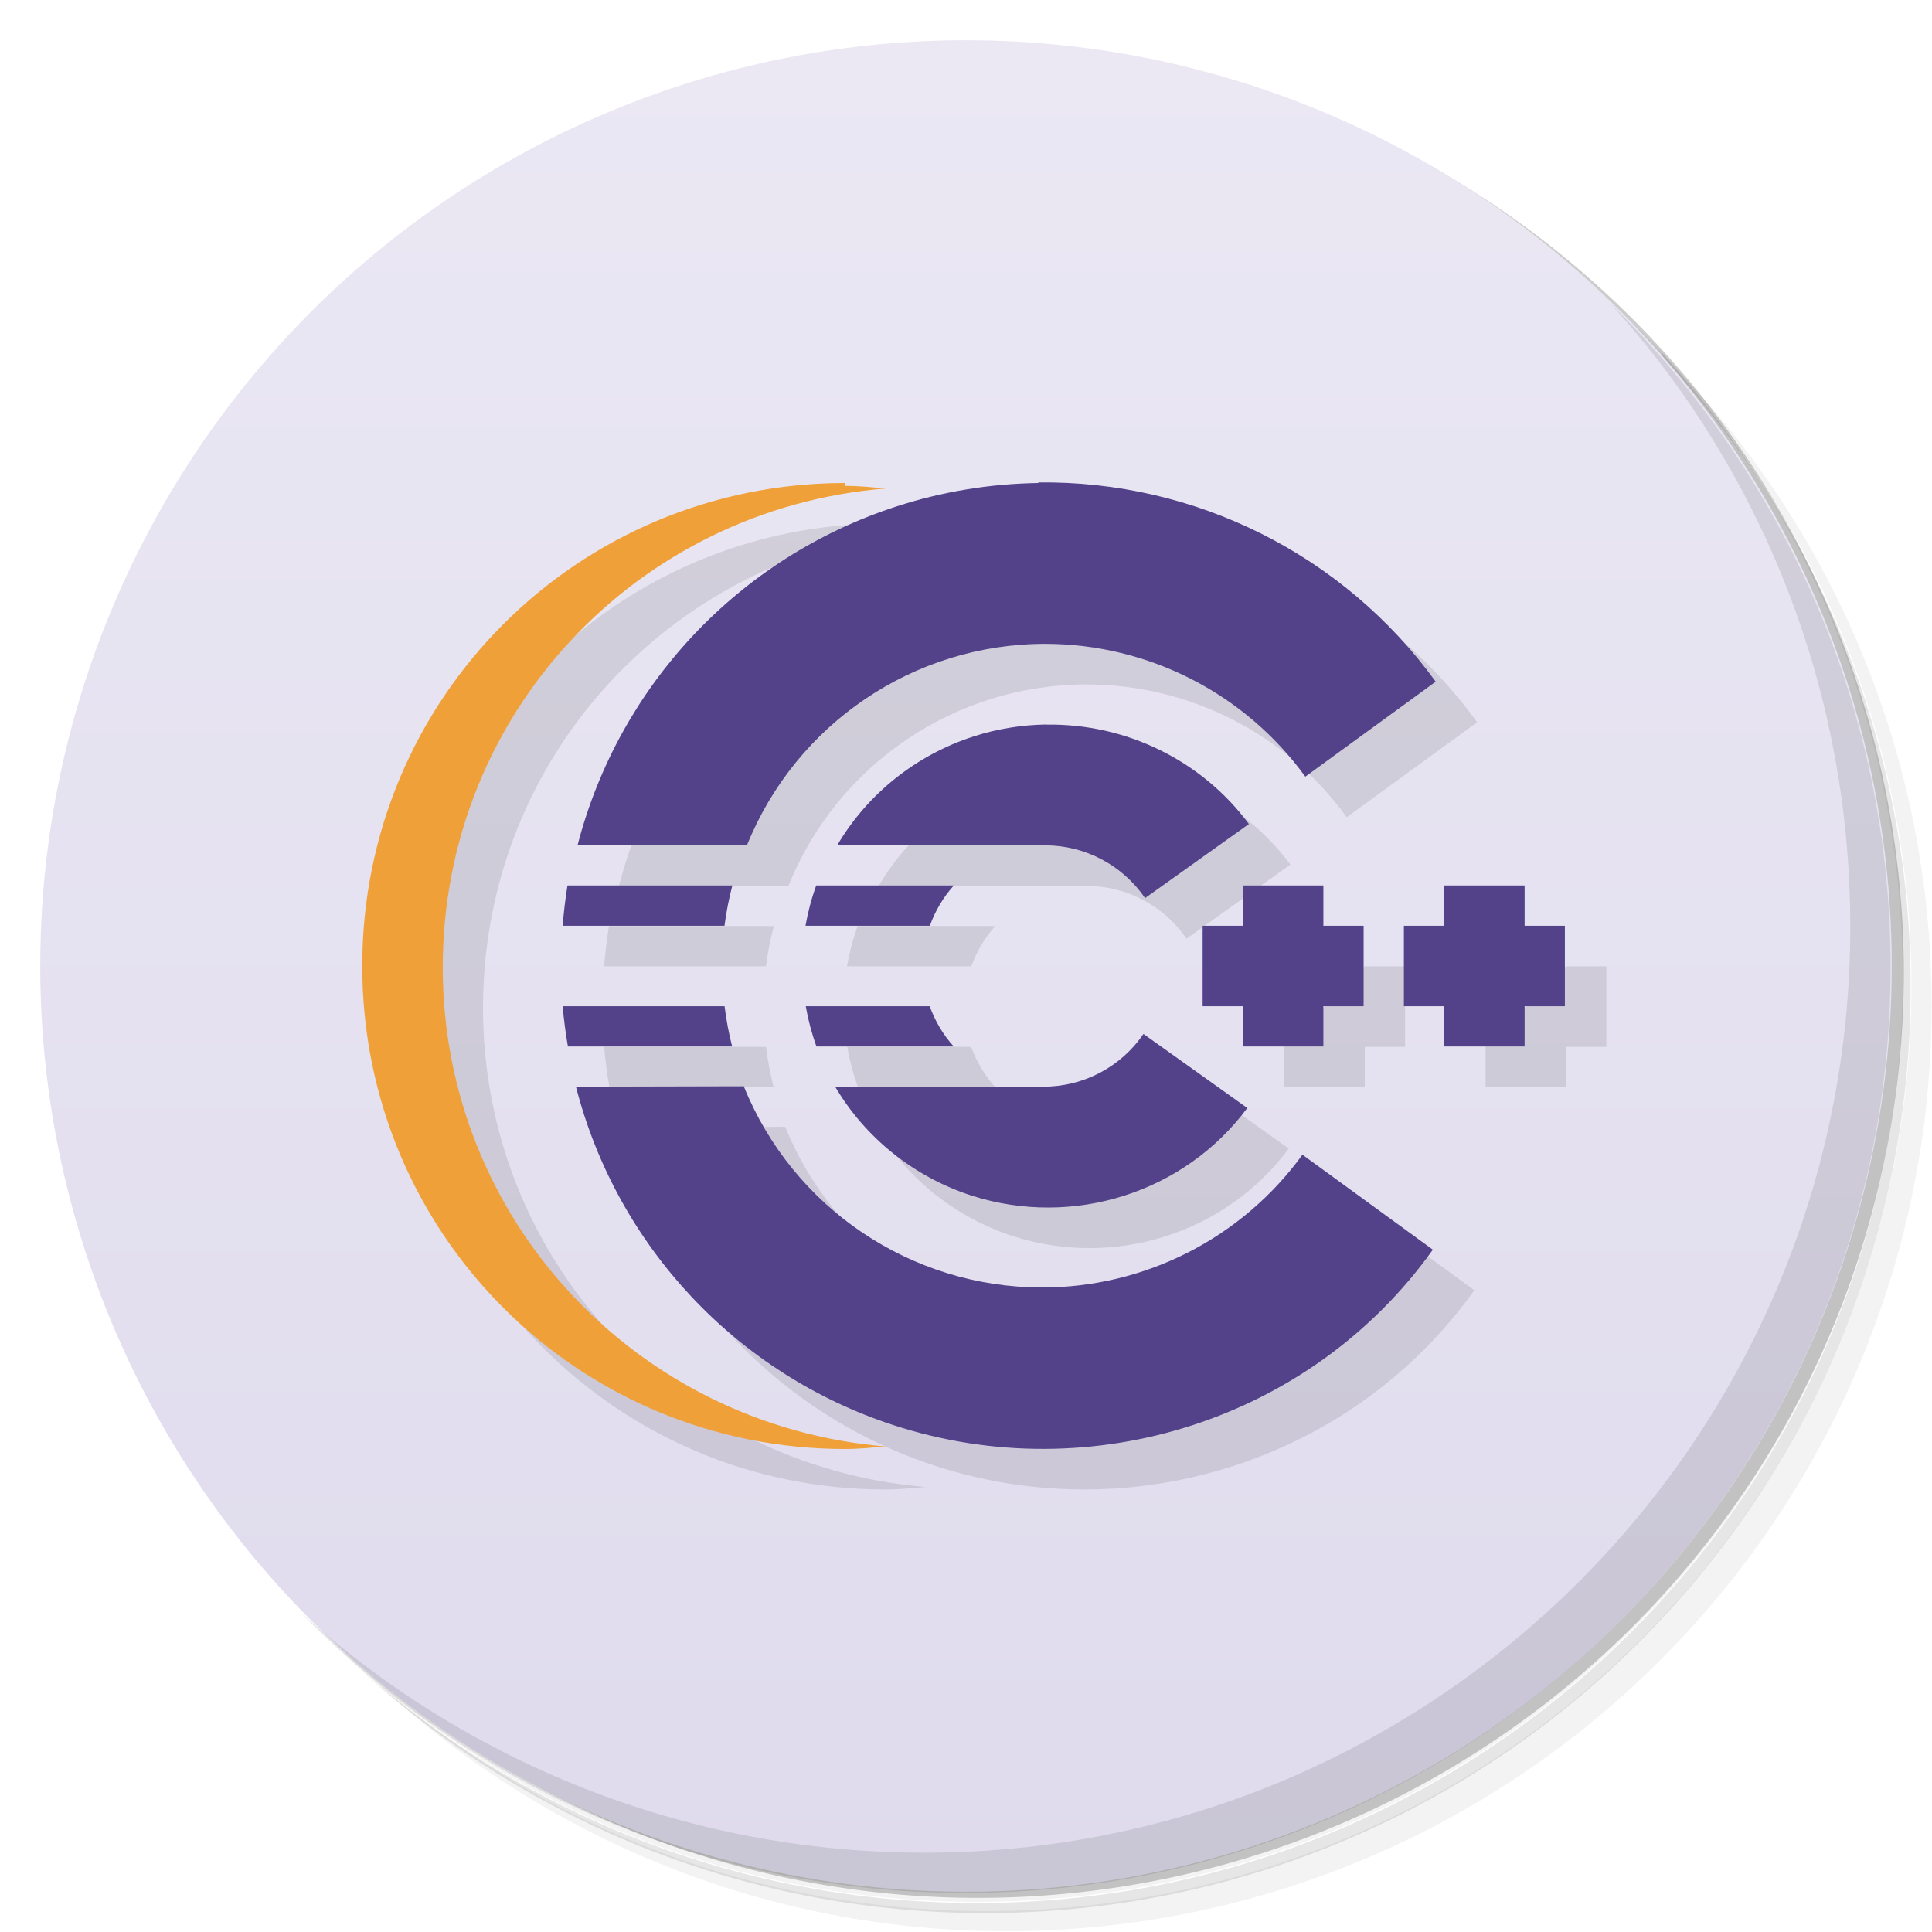 <svg version="1.1" viewBox="0 0 48 48" xmlns="http://www.w3.org/2000/svg">
 <defs>
  <linearGradient id="bg" x2="0" y1="1" y2="47" gradientUnits="userSpaceOnUse">
   <stop style="stop-color:#ebe8f4" offset="0"/>
   <stop style="stop-color:#dfdbed" offset="1"/>
  </linearGradient>
 </defs>
 <path d="m36.3 5c5.86 4.06 9.69 10.8 9.69 18.5 0 12.4-10.1 22.5-22.5 22.5-7.67 0-14.4-3.83-18.5-9.69 1.04 1.82 2.31 3.5 3.78 4.97 4.08 3.71 9.51 5.97 15.5 5.97 12.7 0 23-10.3 23-23 0-5.95-2.26-11.4-5.97-15.5-1.47-1.48-3.15-2.74-4.97-3.78zm4.97 3.78c3.85 4.11 6.22 9.64 6.22 15.7 0 12.7-10.3 23-23 23-6.08 0-11.6-2.36-15.7-6.22 4.16 4.14 9.88 6.72 16.2 6.72 12.7 0 23-10.3 23-23 0-6.34-2.58-12.1-6.72-16.2z" style="opacity:.05"/>
 <path d="m41.3 8.78c3.71 4.08 5.97 9.51 5.97 15.5 0 12.7-10.3 23-23 23-5.95 0-11.4-2.26-15.5-5.97 4.11 3.85 9.64 6.22 15.7 6.22 12.7 0 23-10.3 23-23 0-6.08-2.36-11.6-6.22-15.7z" style="opacity:.1"/>
 <path d="m31.2 2.38c8.62 3.15 14.8 11.4 14.8 21.1 0 12.4-10.1 22.5-22.5 22.5-9.71 0-18-6.14-21.1-14.8a23 23 0 0 0 44.9-7 23 23 0 0 0-16-21.9z" style="opacity:.2"/>
 <circle cx="24" cy="24" r="23" style="fill:url(#bg)"/>
 <path d="m40 7.53c3.71 4.08 5.97 9.51 5.97 15.5 0 12.7-10.3 23-23 23-5.95 0-11.4-2.26-15.5-5.97 4.18 4.29 10 6.97 16.5 6.97 12.7 0 23-10.3 23-23 0-6.46-2.68-12.3-6.97-16.5z" style="opacity:.1"/>
 <path d="m22 13v0.006c-6.65 0-12 5.35-12 12s5.35 12 12 12c0.34 0 0.664-0.035 1-0.062-6.17-0.512-11-5.63-11-11.9 0-6.31 4.83-11.4 11-11.9-0.336-0.031-0.66-0.066-1-0.066zm4.83 0.008c-1.2 0.017-2.4 0.214-3.54 0.586-3.9 1.27-6.88 4.44-7.91 8.41h4.21c1.22-3.02 4.15-5 7.41-5 2.56 0.004 4.96 1.23 6.46 3.3l3.24-2.36c-2.29-3.16-5.98-5-9.88-4.95zm0.199 6c-0.612 0.009-1.22 0.107-1.8 0.293-1.43 0.46-2.64 1.42-3.4 2.71h5.17c0.993 0 1.92 0.493 2.48 1.31l2.58-1.84c-1.17-1.58-3.05-2.5-5.03-2.47zm-11.9 4c-0.054 0.332-0.093 0.665-0.119 1h4.02c0.044-0.337 0.109-0.671 0.195-1zm6.18 0c-0.118 0.325-0.207 0.66-0.266 1h3.09c0.131-0.369 0.332-0.709 0.594-1zm10.6 3v1h2v-1h1v-2h-1zm5 0v1h2v-1h1v-2h-1zm-21.9 0c0.03 0.335 0.073 0.669 0.131 1h4.08c-0.084-0.329-0.146-0.663-0.188-1zm6.04 0c0.059 0.34 0.148 0.675 0.266 1h3.41c-0.262-0.291-0.464-0.631-0.596-1zm8.39 0.688c-0.559 0.821-1.49 1.31-2.48 1.31h-5.18c0.755 1.28 1.97 2.25 3.4 2.71 2.52 0.802 5.28-0.077 6.84-2.18zm-14.1 1.31c1.02 3.97 4 7.14 7.89 8.41 4.94 1.61 10.4-0.153 13.4-4.36l-3.24-2.36c-1.5 2.07-3.91 3.3-6.47 3.3-3.26-0.002-6.19-1.98-7.41-5z" style="opacity:.1"/>
 <path d="m21 12c-6.65 0-12 5.35-12 12s5.35 12 12 12c0.34 0 0.664-0.035 1-0.063-6.17-0.512-11-5.63-11-11.9 0-6.31 4.83-11.4 11-11.9-0.336-0.031-0.66-0.066-1-0.066" style="fill:#f0a038"/>
 <path d="m25.8 12c-1.2 0.017-2.4 0.214-3.54 0.586-3.9 1.27-6.88 4.44-7.91 8.41h4.21c1.22-3.02 4.15-5 7.41-5 2.56 0.004 4.96 1.23 6.46 3.3l3.24-2.36c-2.29-3.16-5.98-5-9.88-4.95zm0.199 6c-0.612 0.009-1.22 0.107-1.8 0.293-1.43 0.46-2.64 1.42-3.4 2.71h5.17c0.993 0 1.92 0.493 2.48 1.31l2.58-1.84c-1.17-1.58-3.05-2.5-5.03-2.47zm-11.9 4c-0.054 0.332-0.093 0.665-0.119 1h4.02c0.044-0.337 0.109-0.671 0.195-1zm6.18 0c-0.118 0.325-0.207 0.66-0.266 1h3.09c0.131-0.369 0.332-0.709 0.594-1zm10.6 0v1h-1v2h1v1h2v-1h1v-2h-1v-1zm5 0v1h-1v2h1v1h2v-1h1v-2h-1v-1zm-21.9 3c0.03 0.335 0.073 0.669 0.131 1h4.08c-0.084-0.329-0.146-0.663-0.188-1zm6.04 0c0.059 0.34 0.148 0.675 0.266 1h3.41c-0.262-0.291-0.464-0.631-0.596-1zm8.39 0.688c-0.559 0.821-1.49 1.31-2.48 1.31h-5.18c0.755 1.28 1.97 2.25 3.4 2.71 2.52 0.802 5.28-0.077 6.84-2.18zm-14.1 1.31c1.02 3.97 4 7.14 7.89 8.41 4.94 1.61 10.4-0.153 13.4-4.36l-3.24-2.36c-1.5 2.07-3.91 3.3-6.47 3.3-3.26-0.002-6.19-1.98-7.41-5z" style="fill:#53428a"/>
</svg>
